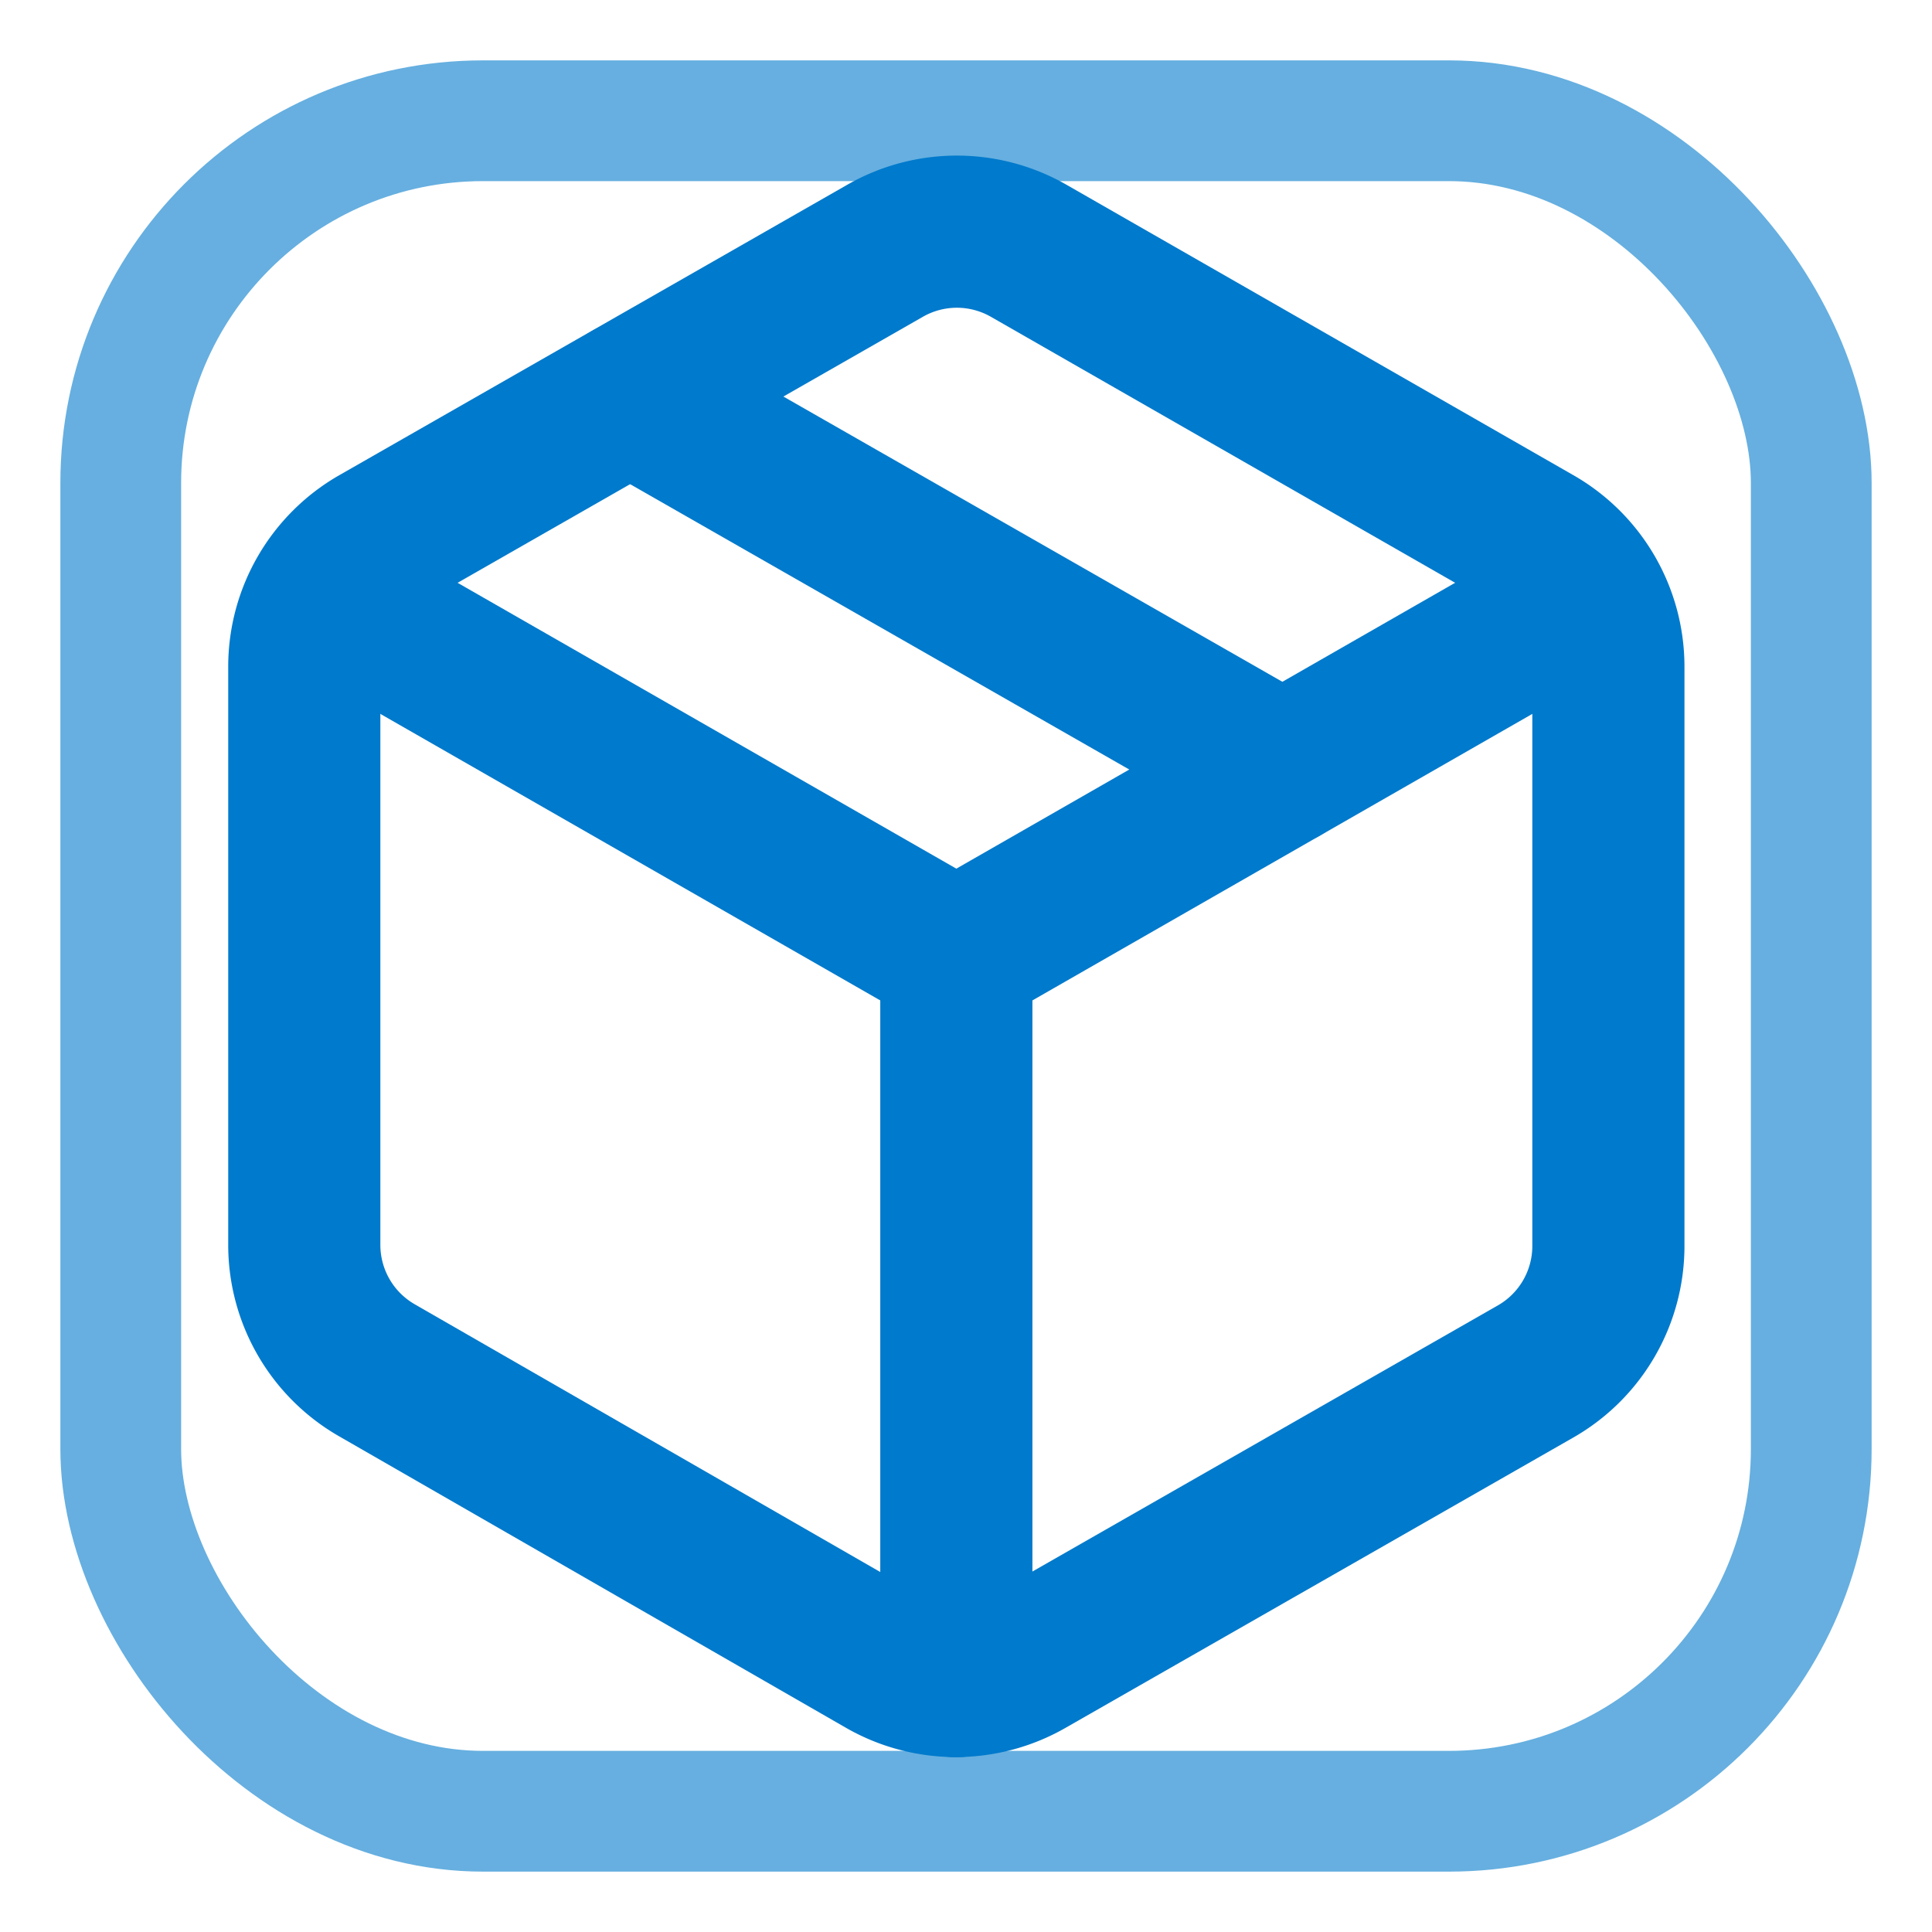 <svg width="16" height="16" viewBox="0 0 16 16" xmlns="http://www.w3.org/2000/svg">
  <!-- Subtle highlight box -->
  <rect x="1" y="1" width="14" height="14" rx="3" fill="none" stroke="#007ACC" stroke-width="1" stroke-opacity="0.6"/>
  <!-- Package icon -->
  <g transform="scale(0.9) translate(0.8, 0.8)">
    <path d="M7.33 14.49a1.33 1.33 0 0 0 1.33 0l4.67-2.67A1.33 1.33 0 0 0 14 10.67V5.33a1.33 1.33 0 0 0-.67-1.15L8.67 1.51a1.33 1.33 0 0 0-1.33 0L2.67 4.18A1.33 1.33 0 0 0 2 5.33v5.33a1.33 1.33 0 0 0 .67 1.15z" stroke="#007ACC" stroke-width="1.4" stroke-linecap="round" stroke-linejoin="round" fill="none"/>
    <path d="M8 14.67V8" stroke="#007ACC" stroke-width="1.4" stroke-linecap="round" stroke-linejoin="round"/>
    <polyline points="2.19 4.67 8 8 13.81 4.67" stroke="#007ACC" stroke-width="1.4" stroke-linecap="round" stroke-linejoin="round" fill="none"/>
    <path d="m5 2.85 6 3.43" stroke="#007ACC" stroke-width="1.4" stroke-linecap="round" stroke-linejoin="round"/>
  </g>
</svg>